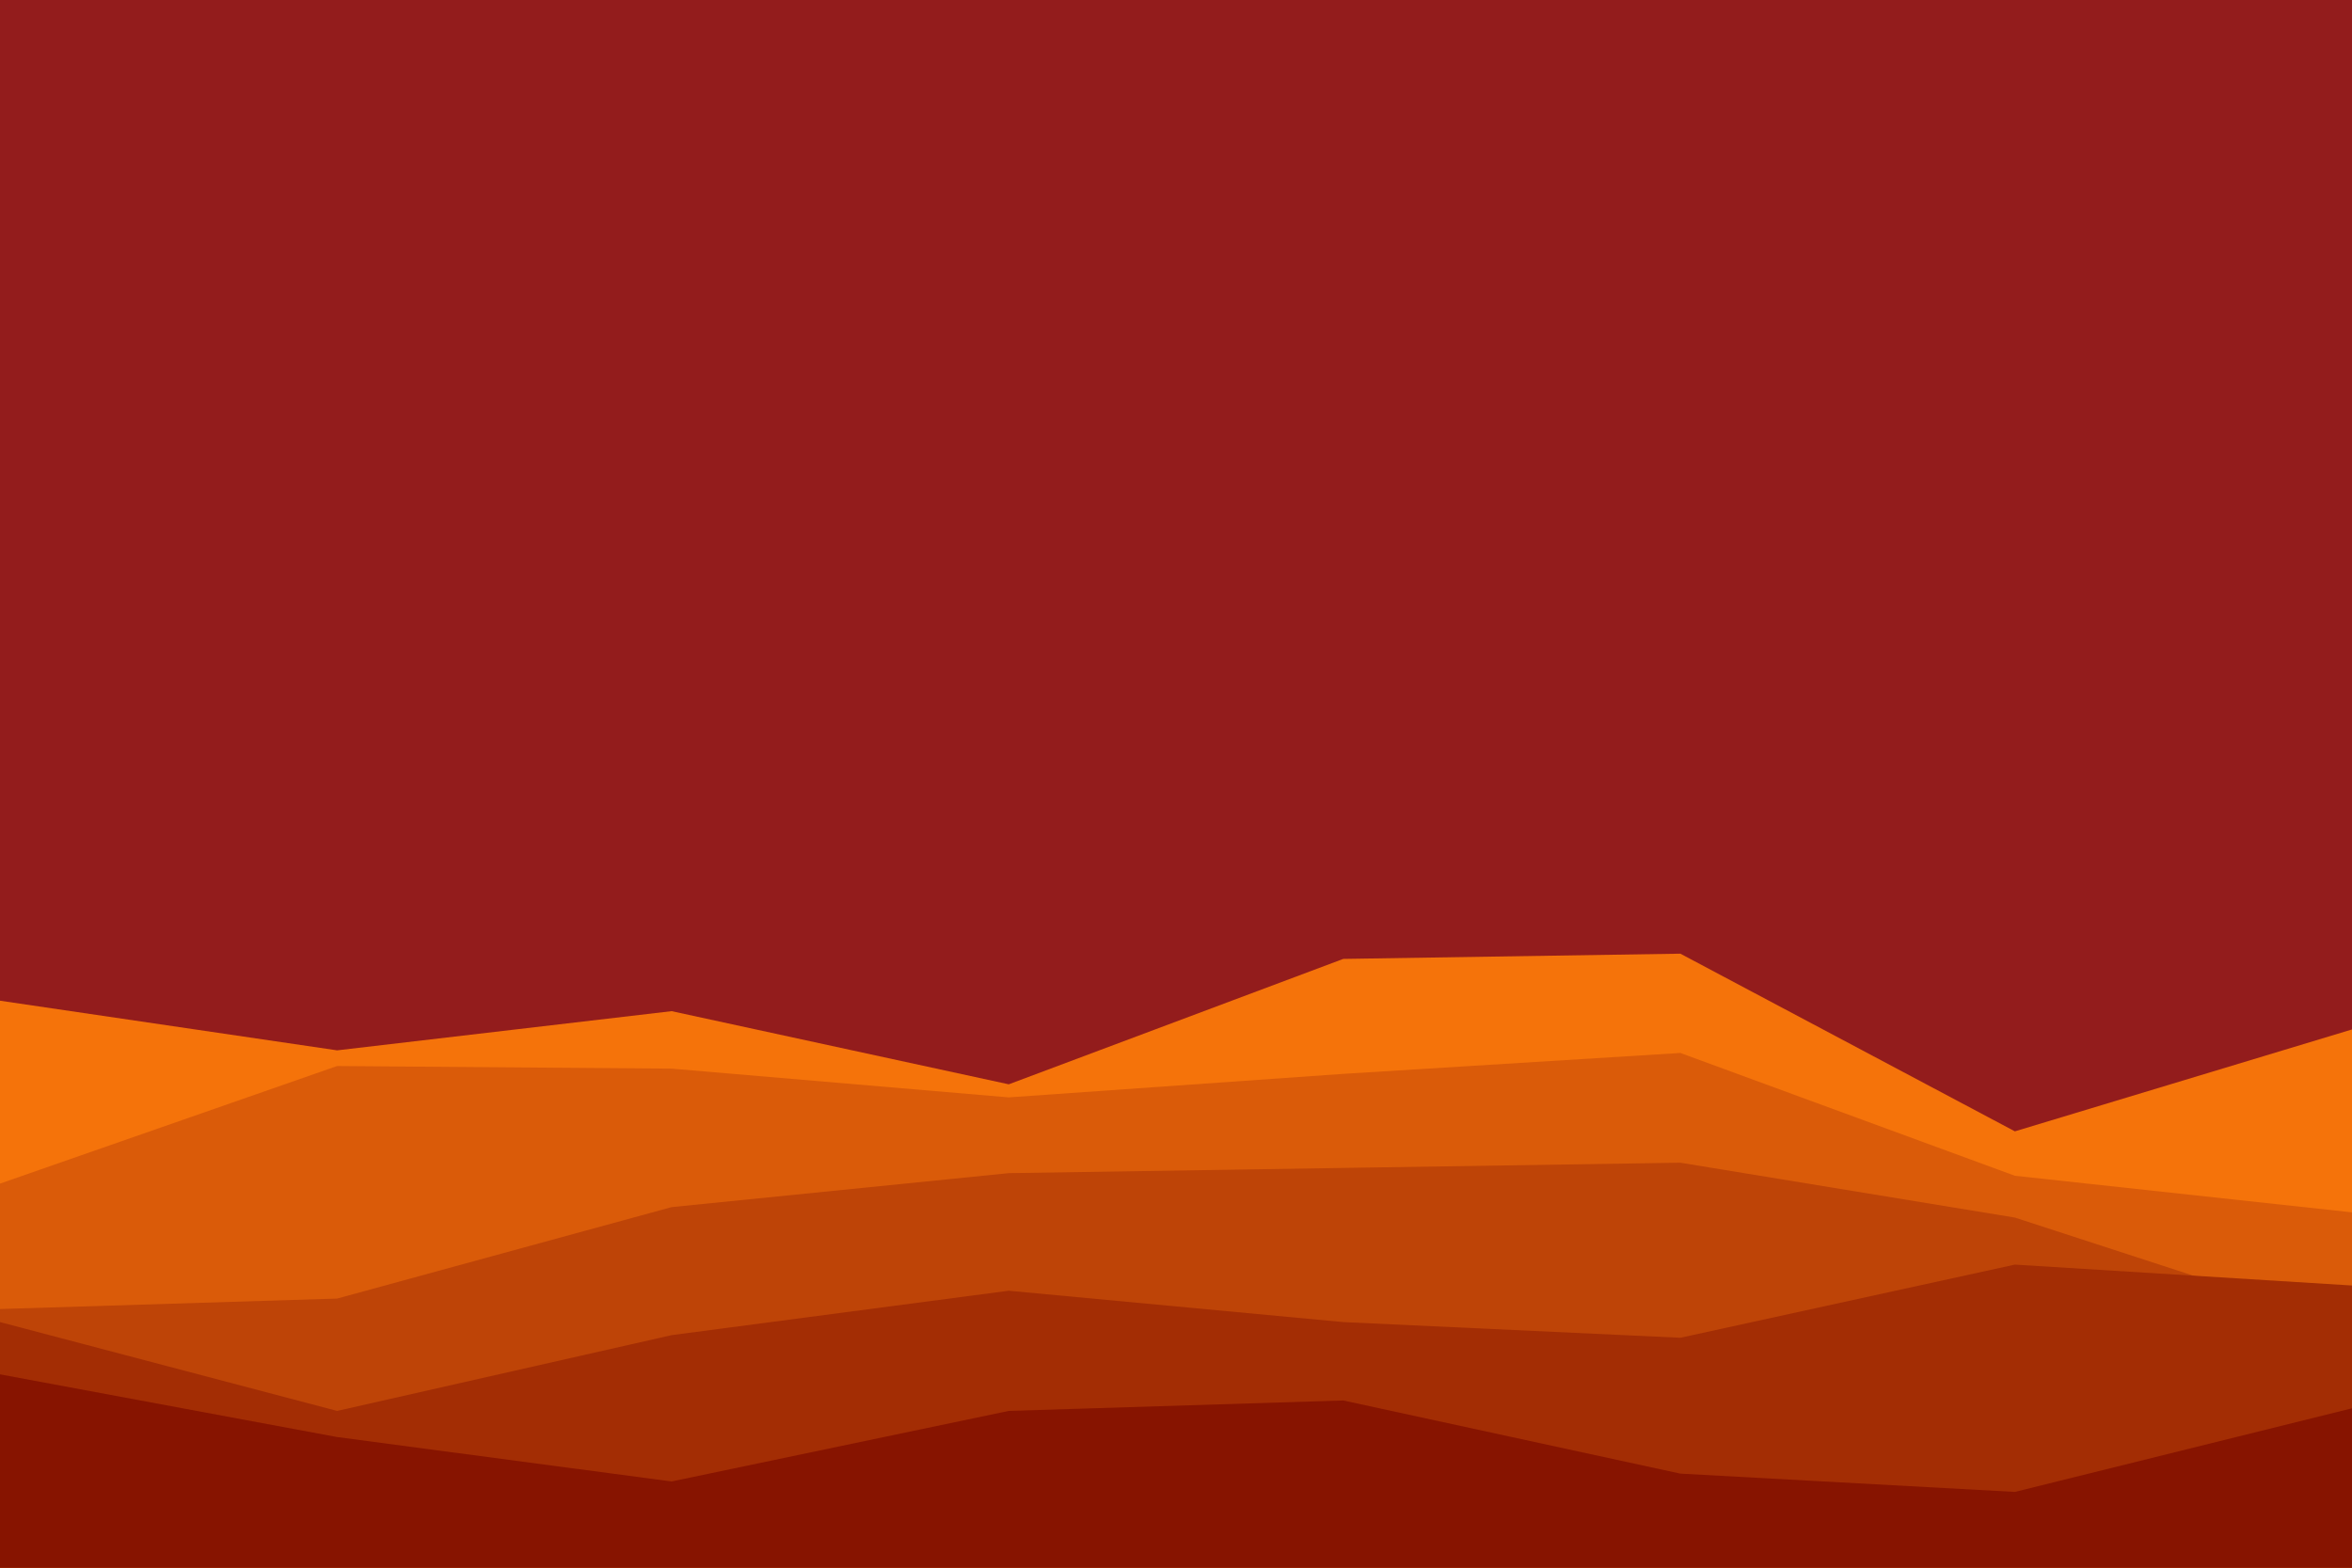 <svg id="visual" viewBox="0 0 900 600" width="900" height="600" xmlns="http://www.w3.org/2000/svg" xmlns:xlink="http://www.w3.org/1999/xlink" version="1.1"><rect x="0" y="0" width="900" height="600" fill="#931C1C"></rect><path d="M0 383L129 402L257 387L386 415L514 367L643 365L771 433L900 394L900 601L771 601L643 601L514 601L386 601L257 601L129 601L0 601Z" fill="#f5730a"></path><path d="M0 453L129 408L257 409L386 420L514 411L643 403L771 450L900 464L900 601L771 601L643 601L514 601L386 601L257 601L129 601L0 601Z" fill="#da5b09"></path><path d="M0 501L129 497L257 462L386 449L514 447L643 445L771 466L900 508L900 601L771 601L643 601L514 601L386 601L257 601L129 601L0 601Z" fill="#be4407"></path><path d="M0 506L129 540L257 511L386 494L514 506L643 512L771 484L900 492L900 601L771 601L643 601L514 601L386 601L257 601L129 601L0 601Z" fill="#a32d04"></path><path d="M0 526L129 550L257 567L386 540L514 536L643 564L771 571L900 539L900 601L771 601L643 601L514 601L386 601L257 601L129 601L0 601Z" fill="#871400"></path></svg>